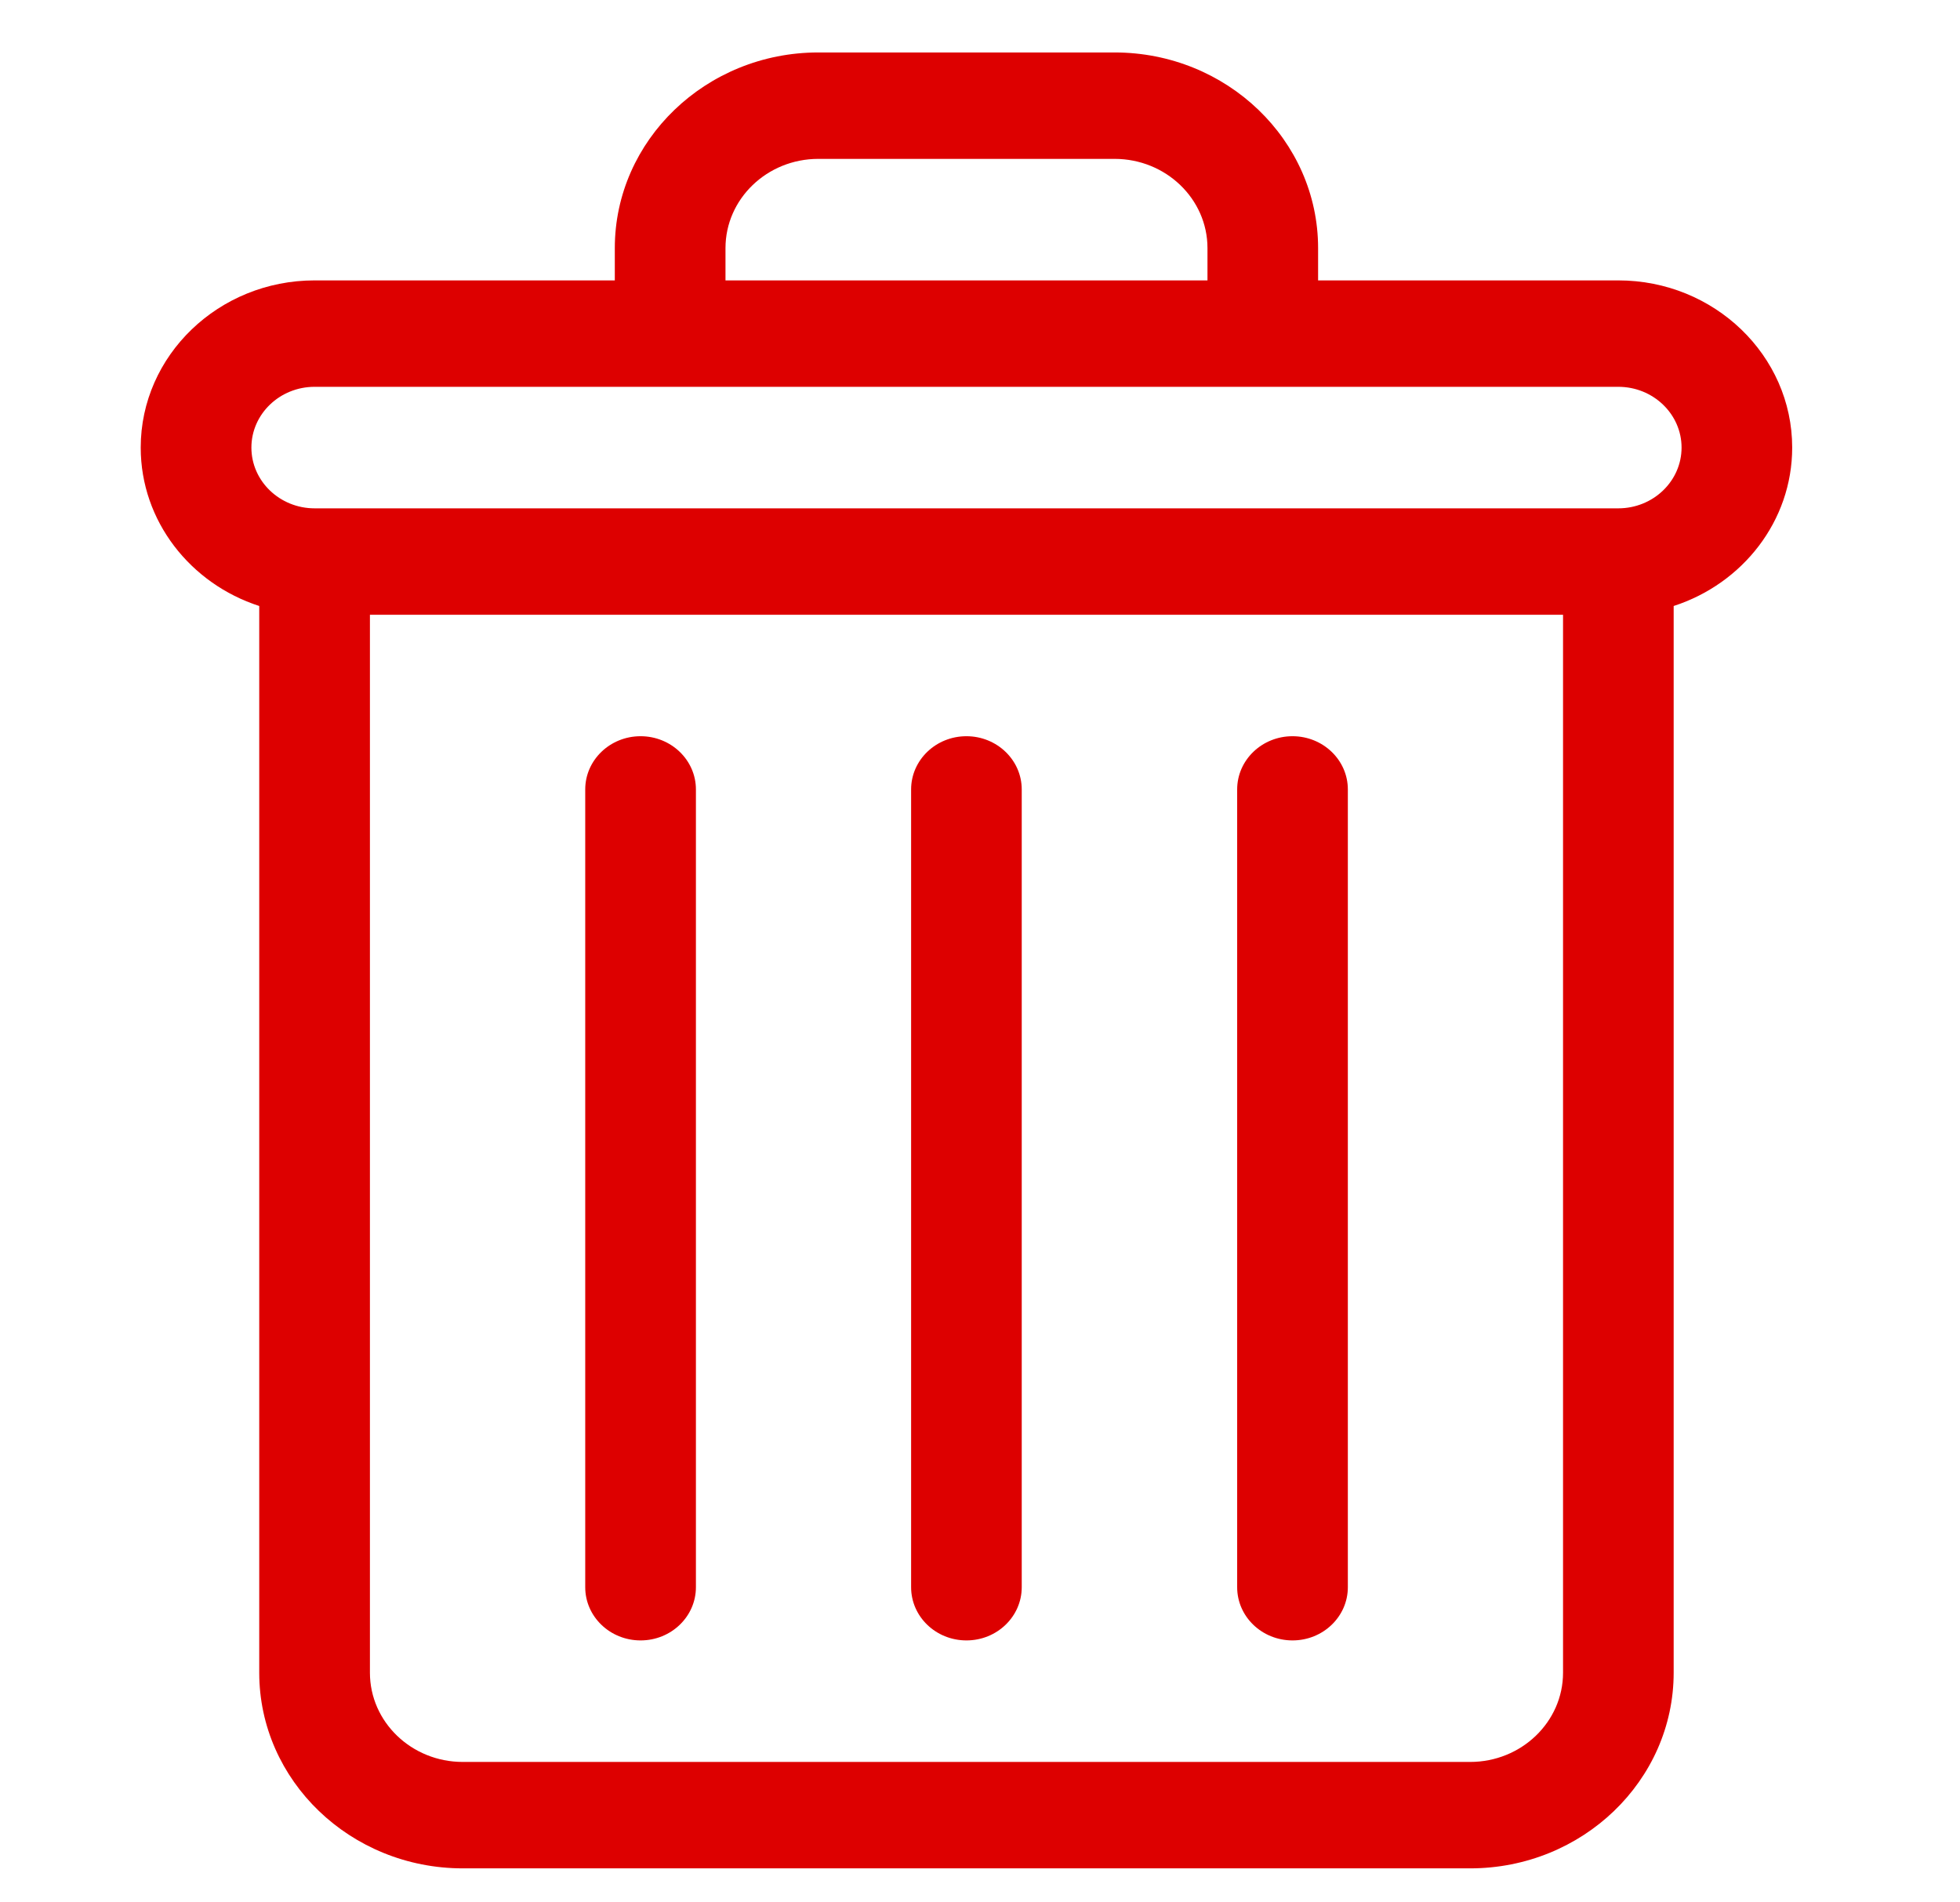 <svg width="34" height="33" viewBox="0 0 34 33" fill="none" xmlns="http://www.w3.org/2000/svg">
<g clip-path="url(#clip0_1590_169)">
<path d="M31.089 7.764C31.089 6.165 29.736 4.864 28.073 4.864H22.865V4.304C22.865 2.433 21.282 0.91 19.335 0.91H14.195C12.249 0.91 10.665 2.433 10.665 4.304V4.864H5.457C3.794 4.864 2.441 6.165 2.441 7.764C2.441 9.04 3.304 10.126 4.497 10.512V29.016C4.497 30.888 6.081 32.41 8.027 32.41H25.503C27.45 32.41 29.033 30.888 29.033 29.016V10.512C30.227 10.126 31.089 9.04 31.089 7.764ZM12.585 4.304C12.585 3.45 13.307 2.756 14.195 2.756H19.335C20.223 2.756 20.946 3.45 20.946 4.304V4.864H12.585V4.304ZM25.503 30.564H8.027C7.139 30.564 6.417 29.87 6.417 29.016V10.664H27.114V29.016C27.114 29.87 26.391 30.564 25.503 30.564ZM28.073 8.818H5.457C4.853 8.818 4.361 8.345 4.361 7.764C4.361 7.183 4.853 6.71 5.457 6.71H28.073C28.678 6.71 29.17 7.183 29.17 7.764C29.17 8.345 28.678 8.818 28.073 8.818Z" fill="#DD0000"/>
<path d="M11.112 12.771C10.582 12.771 10.152 13.185 10.152 13.694V27.533C10.152 28.043 10.582 28.456 11.112 28.456C11.642 28.456 12.072 28.043 12.072 27.533V13.694C12.072 13.185 11.642 12.771 11.112 12.771Z" fill="#DD0000"/>
<path d="M16.765 12.771C16.234 12.771 15.805 13.185 15.805 13.694V27.533C15.805 28.043 16.234 28.456 16.765 28.456C17.294 28.456 17.724 28.043 17.724 27.533V13.694C17.724 13.185 17.294 12.771 16.765 12.771Z" fill="#DD0000"/>
<path d="M22.421 12.771C21.891 12.771 21.461 13.185 21.461 13.694V27.533C21.461 28.043 21.891 28.456 22.421 28.456C22.951 28.456 23.381 28.043 23.381 27.533V13.694C23.381 13.185 22.951 12.771 22.421 12.771Z" fill="#DD0000"/>
</g>
<defs>
<clipPath id="clip0_1590_169">
<rect width="32.76" height="31.5" fill="white" transform="translate(0.387 0.91)"/>
</clipPath>
</defs>
</svg>
